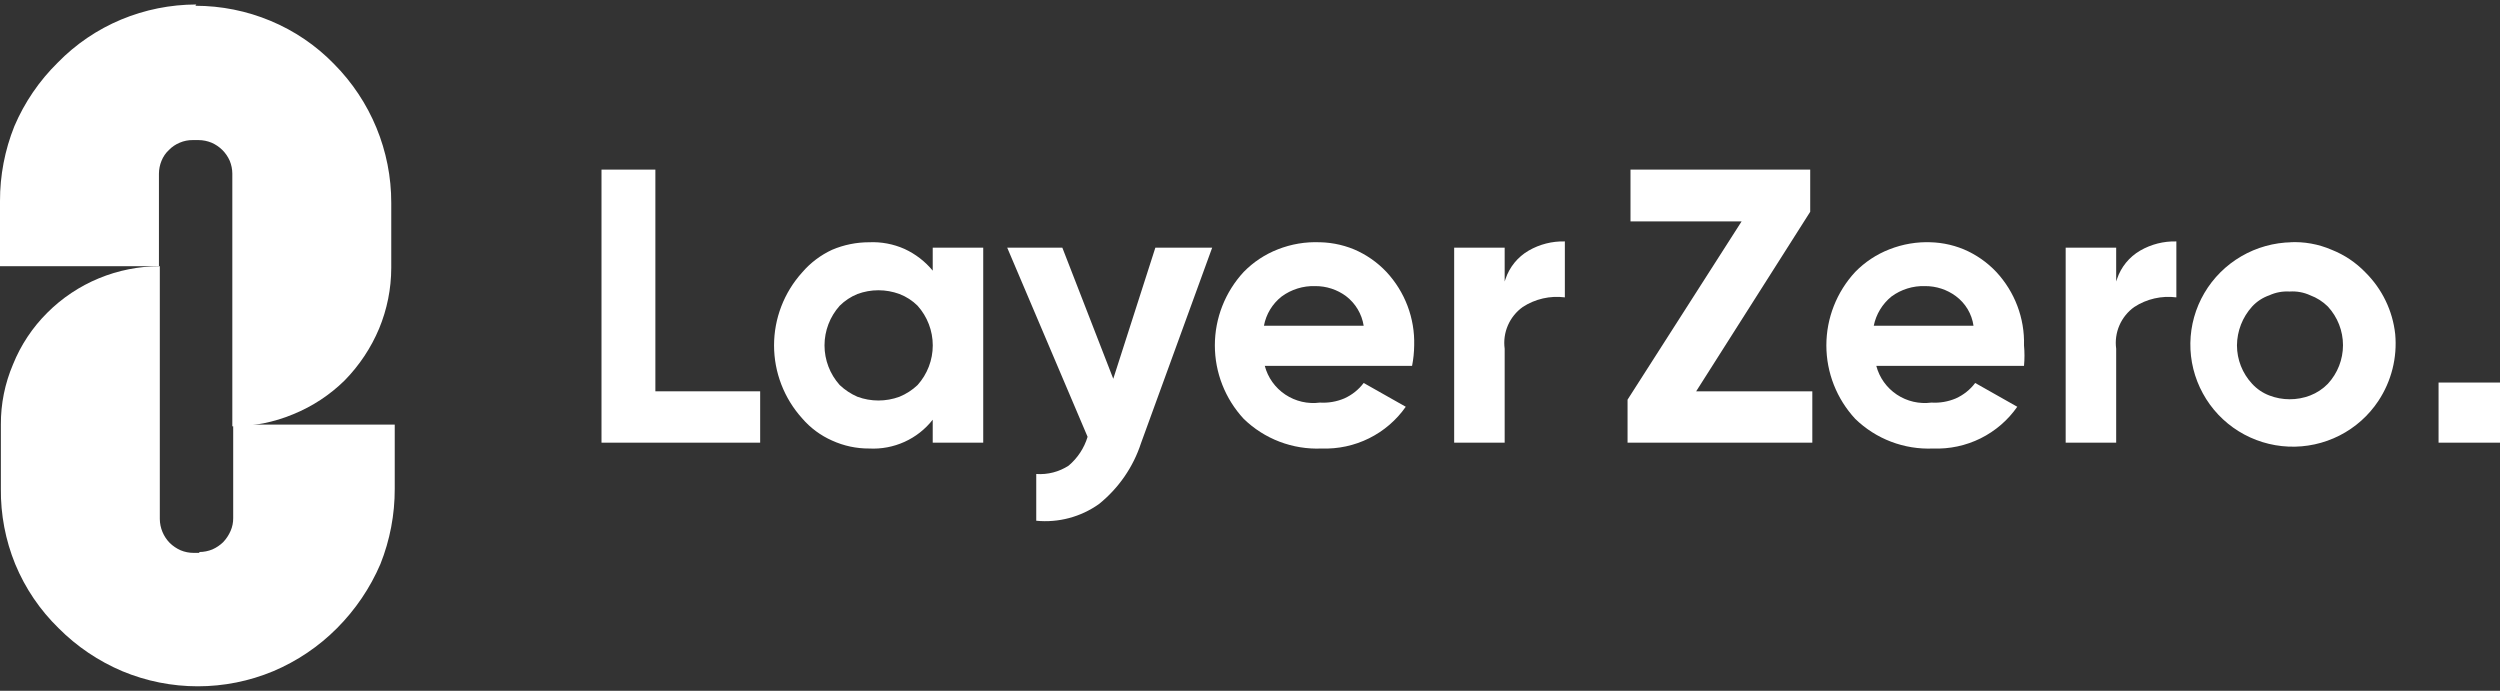 <svg width="532" height="147" viewBox="0 0 532 147" fill="none" xmlns="http://www.w3.org/2000/svg">
<rect x="0" y="0" width="532" height="147" fill="#333333" stroke="none"/>
<path d="M41.769 0.955C36.279 0.964 30.845 2.054 25.782 4.161C20.708 6.281 16.119 9.397 12.29 13.321C8.348 17.199 5.209 21.804 3.05 26.877C1.019 31.949 -0.016 37.359 0 42.816V56.647H33.822V36.953C33.827 36.011 34.015 35.078 34.376 34.206C34.725 33.338 35.261 32.556 35.947 31.916C36.601 31.244 37.387 30.714 38.257 30.358C39.132 29.983 40.077 29.796 41.03 29.809H42.231C43.182 29.813 44.123 30 45.003 30.358C46.742 31.107 48.129 32.482 48.884 34.206C49.246 35.078 49.434 36.011 49.439 36.953V90.723C53.882 90.74 58.282 89.868 62.376 88.158C66.488 86.489 70.225 84.03 73.373 80.921C76.48 77.744 78.957 74.015 80.673 69.93C82.372 65.831 83.251 61.445 83.26 57.014V43.182C83.282 32.113 78.899 21.482 71.062 13.595C67.239 9.666 62.649 6.549 57.571 4.435C52.511 2.322 47.075 1.232 41.584 1.229" fill="white"/>
<path d="M42.416 117.653H41.215C40.263 117.655 39.32 117.469 38.442 117.103C37.585 116.725 36.802 116.198 36.132 115.546C34.782 114.173 34.02 112.334 34.007 110.416V56.647C29.556 56.649 25.15 57.525 21.042 59.222C16.935 60.92 13.207 63.407 10.073 66.54C6.915 69.677 4.432 73.417 2.773 77.532C1.04 81.588 0.16 85.951 0.185 90.356V104.005C0.124 109.495 1.161 114.943 3.235 120.035C5.35 125.158 8.494 129.801 12.476 133.683C16.358 137.585 20.973 140.696 26.06 142.843C31.136 144.957 36.587 146.045 42.093 146.045C47.599 146.045 53.049 144.957 58.126 142.843C63.212 140.696 67.827 137.585 71.71 133.683C75.63 129.751 78.765 125.121 80.95 120.035C82.982 114.931 84.016 109.491 84 104.005V90.356H49.624V110.233C49.637 111.178 49.448 112.114 49.069 112.981C48.689 113.859 48.157 114.665 47.498 115.363C46.828 116.015 46.046 116.542 45.188 116.92C44.308 117.279 43.367 117.465 42.416 117.47" fill="white"/>
<path d="M139.464 36.093H128V94.2H161.764V83.271H139.464V36.093Z" fill="white"/>
<path d="M198.483 57.594C196.859 55.625 194.808 54.046 192.482 52.974C190.121 51.924 187.545 51.437 184.959 51.553C182.25 51.55 179.569 52.094 177.078 53.152C174.637 54.281 172.468 55.917 170.72 57.95C166.855 62.221 164.718 67.759 164.718 73.498C164.718 79.238 166.855 84.775 170.72 89.047C172.458 91.068 174.63 92.677 177.078 93.756C179.55 94.882 182.24 95.459 184.959 95.444C187.545 95.582 190.126 95.096 192.481 94.028C194.836 92.96 196.895 91.343 198.483 89.313V94.2H209.23V52.707H198.483V57.594ZM195.259 81.939C194.142 82.998 192.836 83.841 191.408 84.427C188.52 85.496 185.34 85.496 182.452 84.427C181.063 83.819 179.79 82.977 178.69 81.939C176.607 79.613 175.456 76.61 175.456 73.498C175.456 70.387 176.607 67.383 178.69 65.058C179.767 63.991 181.045 63.145 182.452 62.57C185.34 61.5 188.52 61.5 191.408 62.57C192.853 63.121 194.166 63.969 195.259 65.058C197.342 67.383 198.493 70.387 198.493 73.498C198.493 76.61 197.342 79.613 195.259 81.939Z" fill="white"/>
<path d="M236.904 80.606L226.067 52.707H214.335L231.44 92.956C230.718 95.341 229.319 97.469 227.41 99.086C225.371 100.414 222.947 101.039 220.514 100.864V110.815C225.25 111.275 229.992 110.012 233.859 107.261C238.047 103.888 241.158 99.382 242.814 94.289L257.95 52.707H245.859L236.904 80.606Z" fill="white"/>
<path d="M280.877 51.553C277.818 51.426 274.766 51.94 271.921 53.063C269.186 54.13 266.712 55.767 264.667 57.861C260.714 62.125 258.521 67.706 258.521 73.498C258.521 79.291 260.714 84.872 264.667 89.136C266.846 91.256 269.441 92.91 272.291 93.995C275.141 95.081 278.185 95.574 281.235 95.444C284.732 95.572 288.206 94.825 291.336 93.272C294.466 91.72 297.152 89.411 299.147 86.559L290.191 81.495C289.121 82.919 287.703 84.05 286.071 84.782C284.434 85.478 282.655 85.782 280.877 85.671C278.296 86.014 275.678 85.409 273.517 83.968C271.355 82.528 269.8 80.352 269.145 77.852H300.49C300.772 76.417 300.922 74.96 300.938 73.498C301.103 67.72 298.981 62.107 295.027 57.861C293.088 55.806 290.74 54.172 288.131 53.063C285.523 51.99 282.715 51.475 279.892 51.553M268.966 69.323C269.418 66.866 270.755 64.656 272.727 63.103C274.793 61.58 277.319 60.797 279.892 60.882C282.247 60.869 284.542 61.617 286.43 63.014C288.454 64.559 289.801 66.819 290.191 69.323H268.966Z" fill="white"/>
<path d="M320.193 59.904V52.707H309.446V94.2H320.193V74.209C319.965 72.521 320.203 70.803 320.881 69.239C321.559 67.674 322.653 66.321 324.044 65.324C326.688 63.605 329.865 62.88 333 63.28V51.375C330.299 51.302 327.632 51.979 325.298 53.329C322.971 54.683 321.22 56.83 320.372 59.371" fill="white"/>
<path d="M385.213 45.066V36.093H346.971V47.11H370.615L346.344 85.048V94.2H385.661V83.271H360.943L385.213 45.066Z" fill="white"/>
<path d="M411.006 51.553C407.947 51.426 404.895 51.94 402.05 53.063C399.315 54.13 396.841 55.767 394.796 57.861C390.843 62.125 388.65 67.706 388.65 73.498C388.65 79.291 390.843 84.872 394.796 89.136C396.975 91.256 399.57 92.91 402.42 93.995C405.27 95.081 408.314 95.574 411.364 95.444C414.862 95.58 418.339 94.837 421.47 93.284C424.602 91.73 427.287 89.417 429.276 86.559L420.32 81.495C419.25 82.919 417.832 84.05 416.2 84.782C414.563 85.478 412.784 85.782 411.006 85.671C408.425 86.014 405.807 85.409 403.645 83.968C401.484 82.528 399.929 80.352 399.274 77.852H430.709C430.842 76.404 430.842 74.947 430.709 73.498C430.873 67.72 428.752 62.107 424.798 57.861C422.859 55.806 420.51 54.172 417.902 53.063C415.296 51.982 412.486 51.467 409.662 51.553M398.736 69.323C399.226 66.88 400.556 64.681 402.498 63.103C404.564 61.58 407.09 60.797 409.662 60.882C412.017 60.869 414.312 61.617 416.2 63.014C417.217 63.766 418.073 64.711 418.718 65.794C419.364 66.877 419.787 68.076 419.962 69.323H398.736Z" fill="white"/>
<path d="M450.322 59.904V52.707H439.575V94.2H450.322V74.209C450.094 72.521 450.332 70.803 451.01 69.239C451.689 67.674 452.782 66.321 454.173 65.324C456.817 63.605 459.994 62.88 463.129 63.28V51.375C460.428 51.302 457.761 51.979 455.427 53.329C453.1 54.683 451.349 56.83 450.501 59.371" fill="white"/>
<path d="M487.668 51.552C483.897 51.617 480.206 52.645 476.952 54.538C473.698 56.43 470.991 59.122 469.091 62.355C467.192 65.588 466.164 69.252 466.108 72.994C466.052 76.735 466.97 80.428 468.771 83.716C470.56 87.005 473.179 89.778 476.372 91.762C479.565 93.746 483.222 94.875 486.987 95.036C490.751 95.197 494.493 94.386 497.846 92.682C501.2 90.978 504.05 88.439 506.117 85.315C508.898 81.115 510.161 76.103 509.7 71.099C509.16 66.123 506.916 61.481 503.341 57.95C501.327 55.859 498.884 54.223 496.176 53.152C493.358 51.933 490.291 51.385 487.22 51.552M495.37 81.672C494.31 82.759 493.028 83.607 491.609 84.16C490.21 84.698 488.721 84.969 487.22 84.96C485.75 84.96 484.292 84.689 482.922 84.16C481.518 83.628 480.26 82.775 479.25 81.672C477.18 79.445 476.03 76.528 476.026 73.498C476.05 70.446 477.196 67.508 479.25 65.235C480.254 64.145 481.516 63.321 482.922 62.836C484.266 62.221 485.743 61.947 487.22 62.037C488.728 61.932 490.238 62.207 491.609 62.836C493.022 63.358 494.305 64.176 495.37 65.235C497.441 67.479 498.589 70.411 498.589 73.454C498.589 76.496 497.441 79.428 495.37 81.672Z" fill="white"/>
<path d="M532 81.406H518.925V94.2H532V81.406Z" fill="white"/>
</svg>
